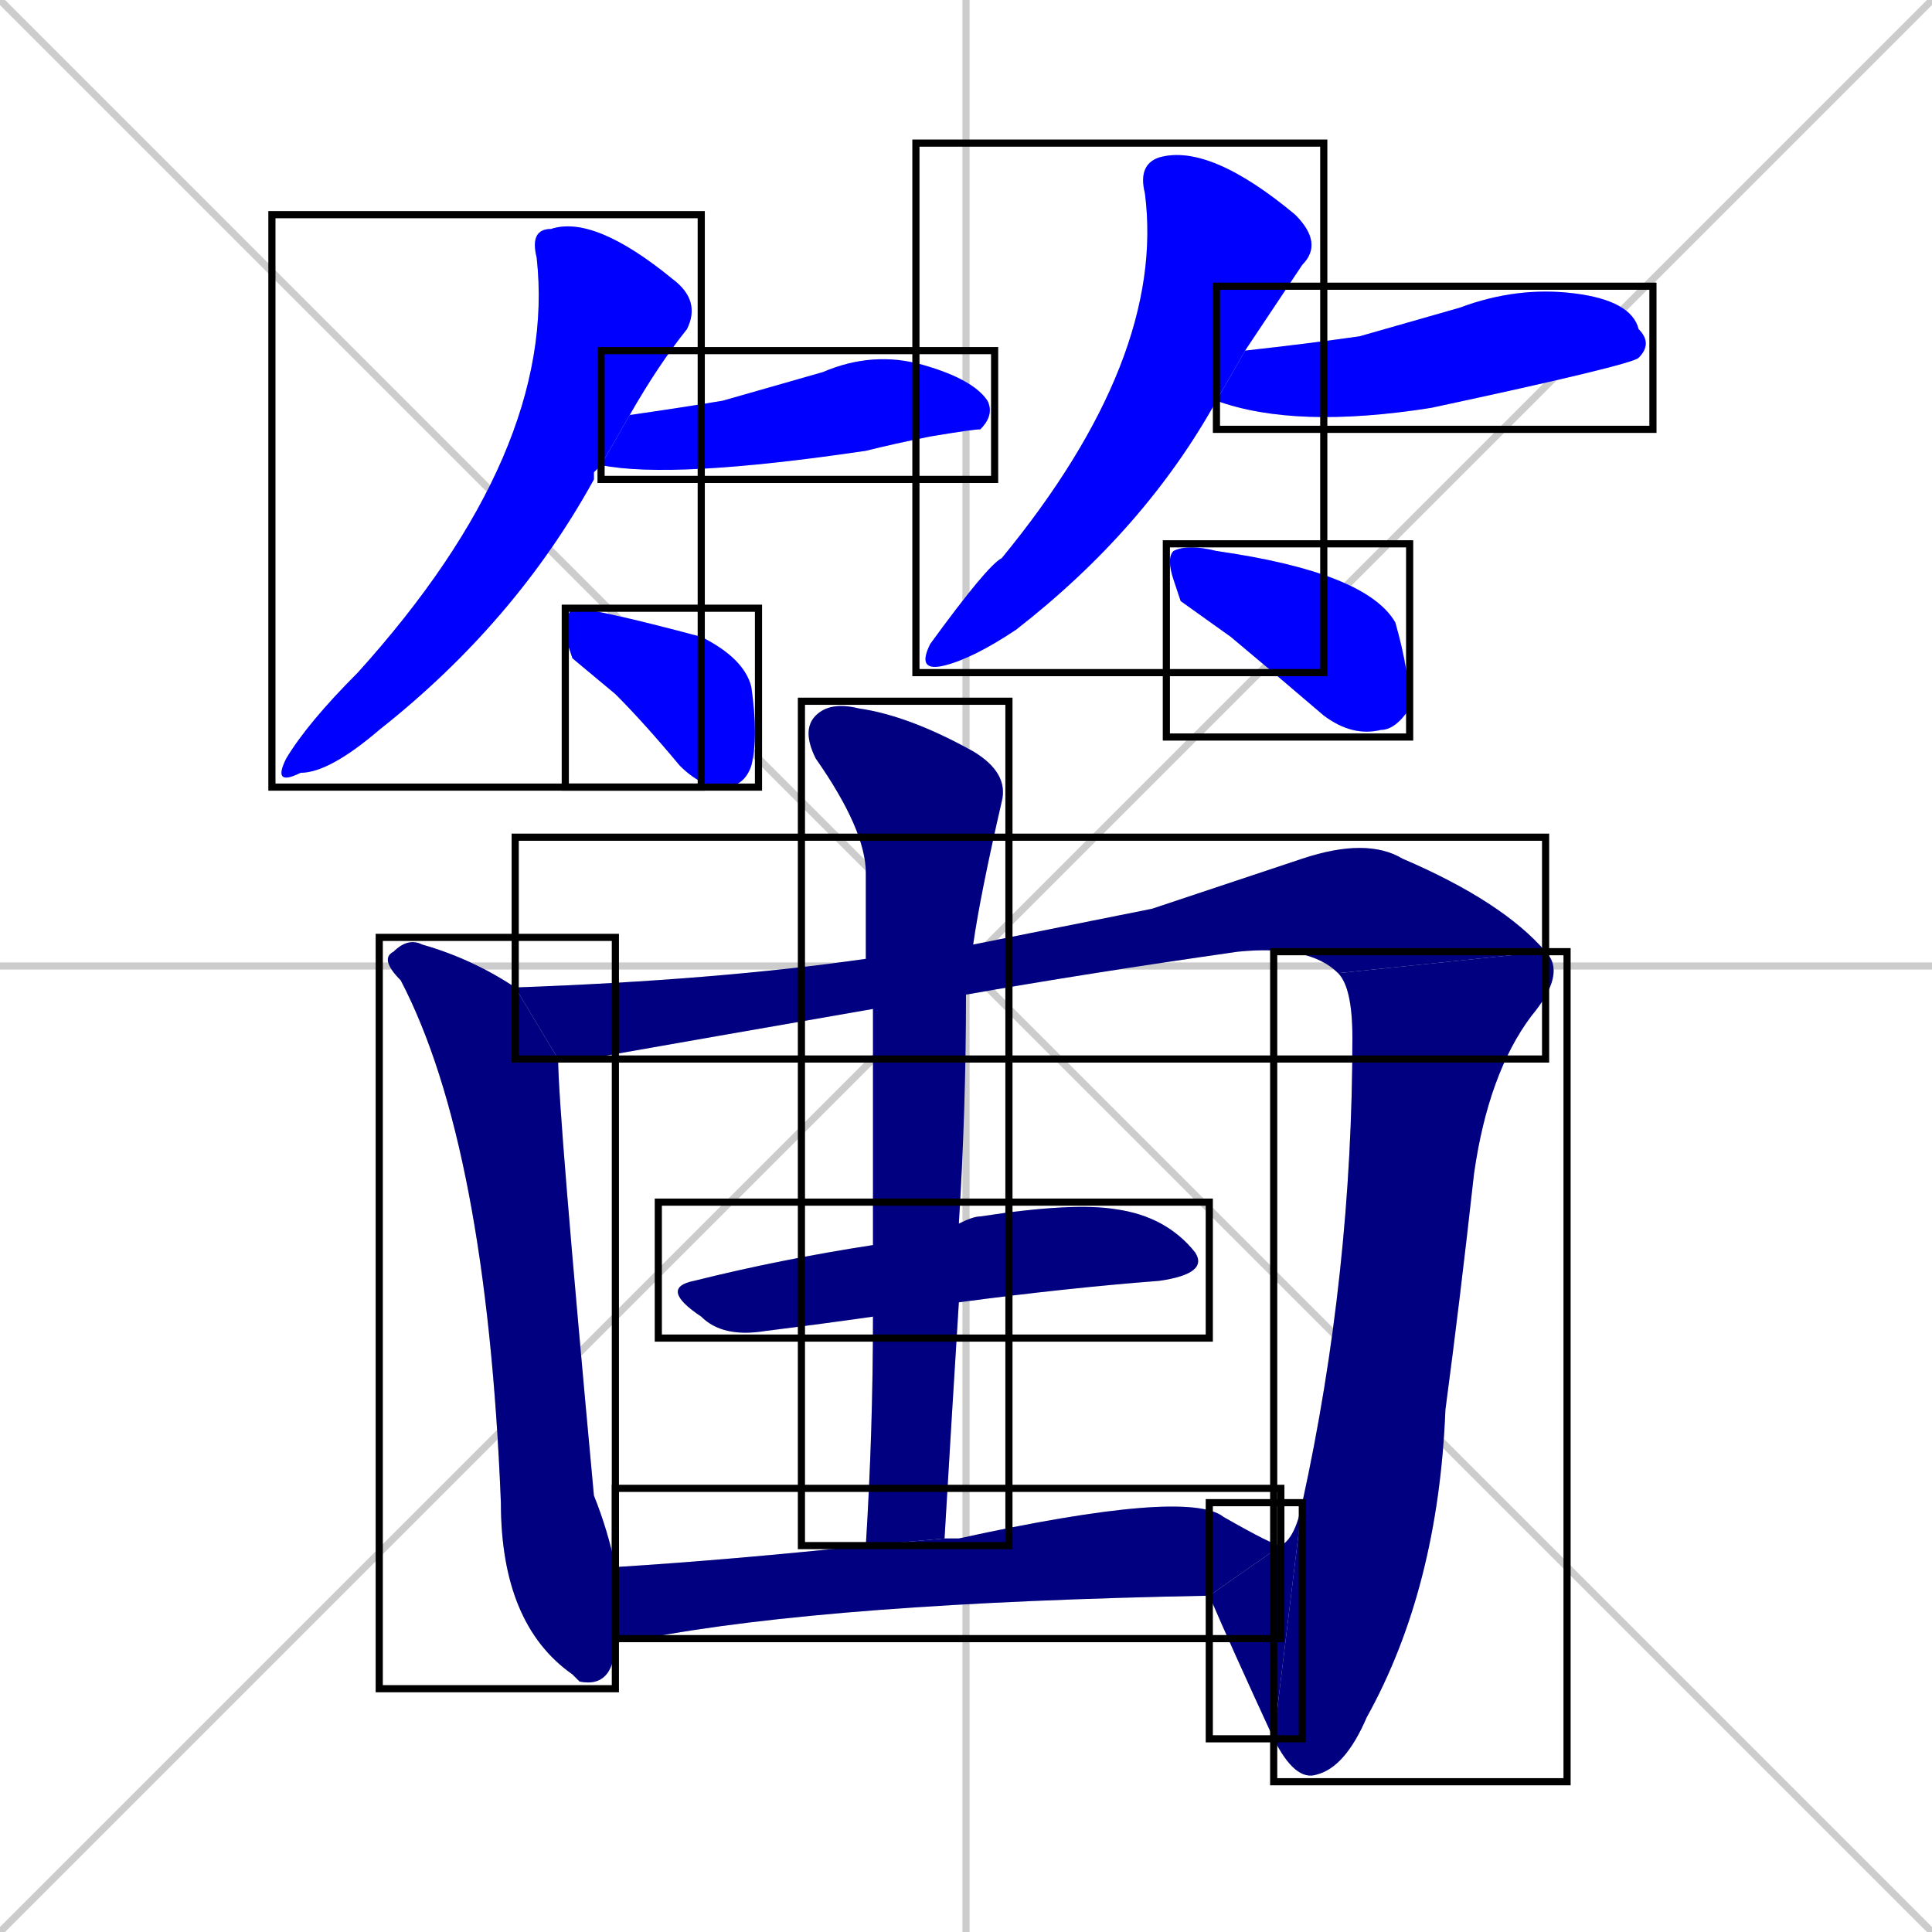 <svg xmlns="http://www.w3.org/2000/svg" xmlns:xlink="http://www.w3.org/1999/xlink" width="270" height="270"><defs><clipPath id="clip-mask-1"><use xlink:href="#rect-1" /></clipPath><clipPath id="clip-mask-2"><use xlink:href="#rect-2" /></clipPath><clipPath id="clip-mask-3"><use xlink:href="#rect-3" /></clipPath><clipPath id="clip-mask-4"><use xlink:href="#rect-4" /></clipPath><clipPath id="clip-mask-5"><use xlink:href="#rect-5" /></clipPath><clipPath id="clip-mask-6"><use xlink:href="#rect-6" /></clipPath><clipPath id="clip-mask-7"><use xlink:href="#rect-7" /></clipPath><clipPath id="clip-mask-8"><use xlink:href="#rect-8" /></clipPath><clipPath id="clip-mask-9"><use xlink:href="#rect-9" /></clipPath><clipPath id="clip-mask-10"><use xlink:href="#rect-10" /></clipPath><clipPath id="clip-mask-11"><use xlink:href="#rect-11" /></clipPath><clipPath id="clip-mask-12"><use xlink:href="#rect-12" /></clipPath><clipPath id="clip-mask-13"><use xlink:href="#rect-13" /></clipPath></defs><path d="M 0 0 L 270 270 M 270 0 L 0 270 M 135 0 L 135 270 M 0 135 L 270 135" stroke="#CCCCCC" /><path d="M 83 66 L 83 67 Q 72 87 53 102 Q 46 108 42 108 Q 38 110 40 106 Q 43 101 50 94 Q 78 63 75 36 Q 74 32 77 32 Q 83 30 94 39 Q 98 42 96 46 Q 92 51 88 58 L 84 65" fill="#CCCCCC"/><path d="M 88 58 Q 95 57 101 56 Q 108 54 115 52 Q 122 49 129 51 Q 136 53 138 56 Q 139 58 137 60 Q 136 60 130 61 Q 125 62 121 63 Q 94 67 84 65" fill="#CCCCCC"/><path d="M 80 92 L 79 89 Q 79 86 80 85 Q 83 85 98 89 Q 104 92 105 96 Q 106 103 105 107 Q 104 110 101 110 Q 98 110 95 107 Q 90 101 86 97" fill="#CCCCCC"/><path d="M 170 56 L 170 56 Q 160 74 142 88 Q 136 92 132 93 Q 128 94 130 90 Q 138 79 140 78 Q 163 50 160 27 Q 159 23 162 22 Q 169 20 181 30 Q 185 34 182 37 Q 178 43 174 49 L 170 56" fill="#CCCCCC"/><path d="M 174 49 Q 183 48 190 47 Q 197 45 204 43 Q 212 40 220 41 Q 228 42 229 46 Q 231 48 229 50 Q 228 51 200 57 Q 181 60 170 56" fill="#CCCCCC"/><path d="M 165 84 L 164 81 Q 163 78 164 77 Q 166 76 170 77 Q 191 80 195 87 Q 197 94 197 99 Q 195 102 193 102 Q 189 103 185 100 Q 178 94 172 89" fill="#CCCCCC"/><path d="M 86 229 Q 86 236 81 235 Q 80 234 80 234 Q 70 227 70 210 Q 68 160 56 137 Q 53 134 55 133 Q 57 131 59 132 Q 66 134 72 138 L 78 148 Q 78 155 83 209 Q 85 214 86 219" fill="#CCCCCC"/><path d="M 161 127 L 182 120 Q 191 117 196 120 Q 210 126 216 133 L 187 136 Q 183 132 173 133 Q 152 136 135 139 L 122 141 Q 99 145 82 148 Q 80 148 78 148 L 72 138 Q 100 137 121 134 L 136 132" fill="#CCCCCC"/><path d="M 182 210 Q 189 178 189 145 Q 189 138 187 136 L 216 133 Q 219 136 214 142 Q 208 150 206 164 Q 204 182 202 197 Q 201 222 191 240 Q 188 247 184 248 Q 181 249 178 243" fill="#CCCCCC"/><path d="M 179 216 Q 181 215 182 210 L 178 243 Q 172 230 169 223" fill="#CCCCCC"/><path d="M 134 171 Q 136 170 137 170 Q 150 168 156 169 Q 163 170 167 175 Q 169 178 162 179 Q 149 180 134 182 L 122 184 Q 115 185 107 186 Q 101 187 98 184 Q 92 180 97 179 Q 109 176 122 174" fill="#CCCCCC"/><path d="M 135 139 Q 135 155 134 171 L 134 182 Q 133 198 132 215 L 121 216 Q 122 200 122 184 L 122 174 Q 122 157 122 141 L 121 134 Q 121 128 121 122 Q 121 116 114 106 Q 112 102 114 100 Q 116 98 120 99 Q 127 100 136 105 Q 141 108 140 112 Q 137 125 136 132" fill="#CCCCCC"/><path d="M 132 215 Q 133 215 134 215 Q 166 208 171 212 Q 178 216 179 216 L 169 223 Q 116 224 90 229 Q 87 229 86 229 L 86 219 Q 102 218 121 216" fill="#CCCCCC"/><path d="M 83 66 L 83 67 Q 72 87 53 102 Q 46 108 42 108 Q 38 110 40 106 Q 43 101 50 94 Q 78 63 75 36 Q 74 32 77 32 Q 83 30 94 39 Q 98 42 96 46 Q 92 51 88 58 L 84 65" fill="#0000ff" clip-path="url(#clip-mask-1)" /><path d="M 88 58 Q 95 57 101 56 Q 108 54 115 52 Q 122 49 129 51 Q 136 53 138 56 Q 139 58 137 60 Q 136 60 130 61 Q 125 62 121 63 Q 94 67 84 65" fill="#0000ff" clip-path="url(#clip-mask-2)" /><path d="M 80 92 L 79 89 Q 79 86 80 85 Q 83 85 98 89 Q 104 92 105 96 Q 106 103 105 107 Q 104 110 101 110 Q 98 110 95 107 Q 90 101 86 97" fill="#0000ff" clip-path="url(#clip-mask-3)" /><path d="M 170 56 L 170 56 Q 160 74 142 88 Q 136 92 132 93 Q 128 94 130 90 Q 138 79 140 78 Q 163 50 160 27 Q 159 23 162 22 Q 169 20 181 30 Q 185 34 182 37 Q 178 43 174 49 L 170 56" fill="#0000ff" clip-path="url(#clip-mask-4)" /><path d="M 174 49 Q 183 48 190 47 Q 197 45 204 43 Q 212 40 220 41 Q 228 42 229 46 Q 231 48 229 50 Q 228 51 200 57 Q 181 60 170 56" fill="#0000ff" clip-path="url(#clip-mask-5)" /><path d="M 165 84 L 164 81 Q 163 78 164 77 Q 166 76 170 77 Q 191 80 195 87 Q 197 94 197 99 Q 195 102 193 102 Q 189 103 185 100 Q 178 94 172 89" fill="#0000ff" clip-path="url(#clip-mask-6)" /><path d="M 86 229 Q 86 236 81 235 Q 80 234 80 234 Q 70 227 70 210 Q 68 160 56 137 Q 53 134 55 133 Q 57 131 59 132 Q 66 134 72 138 L 78 148 Q 78 155 83 209 Q 85 214 86 219" fill="#000080" clip-path="url(#clip-mask-7)" /><path d="M 161 127 L 182 120 Q 191 117 196 120 Q 210 126 216 133 L 187 136 Q 183 132 173 133 Q 152 136 135 139 L 122 141 Q 99 145 82 148 Q 80 148 78 148 L 72 138 Q 100 137 121 134 L 136 132" fill="#000080" clip-path="url(#clip-mask-8)" /><path d="M 182 210 Q 189 178 189 145 Q 189 138 187 136 L 216 133 Q 219 136 214 142 Q 208 150 206 164 Q 204 182 202 197 Q 201 222 191 240 Q 188 247 184 248 Q 181 249 178 243" fill="#000080" clip-path="url(#clip-mask-9)" /><path d="M 179 216 Q 181 215 182 210 L 178 243 Q 172 230 169 223" fill="#000080" clip-path="url(#clip-mask-10)" /><path d="M 134 171 Q 136 170 137 170 Q 150 168 156 169 Q 163 170 167 175 Q 169 178 162 179 Q 149 180 134 182 L 122 184 Q 115 185 107 186 Q 101 187 98 184 Q 92 180 97 179 Q 109 176 122 174" fill="#000080" clip-path="url(#clip-mask-11)" /><path d="M 135 139 Q 135 155 134 171 L 134 182 Q 133 198 132 215 L 121 216 Q 122 200 122 184 L 122 174 Q 122 157 122 141 L 121 134 Q 121 128 121 122 Q 121 116 114 106 Q 112 102 114 100 Q 116 98 120 99 Q 127 100 136 105 Q 141 108 140 112 Q 137 125 136 132" fill="#000080" clip-path="url(#clip-mask-12)" /><path d="M 132 215 Q 133 215 134 215 Q 166 208 171 212 Q 178 216 179 216 L 169 223 Q 116 224 90 229 Q 87 229 86 229 L 86 219 Q 102 218 121 216" fill="#000080" clip-path="url(#clip-mask-13)" /><rect x="38" y="30" width="60" height="80" id="rect-1" fill="transparent" stroke="#000000"><animate attributeName="y" from="-50" to="30" dur="0.296" begin="0; animate13.end + 1s" id="animate1" fill="freeze"/></rect><rect x="84" y="49" width="55" height="18" id="rect-2" fill="transparent" stroke="#000000"><set attributeName="x" to="29" begin="0; animate13.end + 1s" /><animate attributeName="x" from="29" to="84" dur="0.204" begin="animate1.end + 0.5" id="animate2" fill="freeze"/></rect><rect x="79" y="85" width="27" height="25" id="rect-3" fill="transparent" stroke="#000000"><set attributeName="x" to="52" begin="0; animate13.end + 1s" /><animate attributeName="x" from="52" to="79" dur="0.100" begin="animate2.end + 0.5" id="animate3" fill="freeze"/></rect><rect x="128" y="20" width="57" height="74" id="rect-4" fill="transparent" stroke="#000000"><set attributeName="y" to="-54" begin="0; animate13.end + 1s" /><animate attributeName="y" from="-54" to="20" dur="0.274" begin="animate3.end + 0.5" id="animate4" fill="freeze"/></rect><rect x="170" y="40" width="61" height="20" id="rect-5" fill="transparent" stroke="#000000"><set attributeName="x" to="109" begin="0; animate13.end + 1s" /><animate attributeName="x" from="109" to="170" dur="0.226" begin="animate4.end + 0.5" id="animate5" fill="freeze"/></rect><rect x="163" y="76" width="34" height="27" id="rect-6" fill="transparent" stroke="#000000"><set attributeName="x" to="129" begin="0; animate13.end + 1s" /><animate attributeName="x" from="129" to="163" dur="0.126" begin="animate5.end + 0.5" id="animate6" fill="freeze"/></rect><rect x="53" y="131" width="33" height="105" id="rect-7" fill="transparent" stroke="#000000"><set attributeName="y" to="26" begin="0; animate13.end + 1s" /><animate attributeName="y" from="26" to="131" dur="0.389" begin="animate6.end + 0.5" id="animate7" fill="freeze"/></rect><rect x="72" y="117" width="144" height="31" id="rect-8" fill="transparent" stroke="#000000"><set attributeName="x" to="-72" begin="0; animate13.end + 1s" /><animate attributeName="x" from="-72" to="72" dur="0.533" begin="animate7.end + 0.5" id="animate8" fill="freeze"/></rect><rect x="178" y="133" width="41" height="116" id="rect-9" fill="transparent" stroke="#000000"><set attributeName="y" to="17" begin="0; animate13.end + 1s" /><animate attributeName="y" from="17" to="133" dur="0.430" begin="animate8.end" id="animate9" fill="freeze"/></rect><rect x="169" y="210" width="13" height="33" id="rect-10" fill="transparent" stroke="#000000"><set attributeName="x" to="182" begin="0; animate13.end + 1s" /><animate attributeName="x" from="182" to="169" dur="0.048" begin="animate9.end" id="animate10" fill="freeze"/></rect><rect x="92" y="168" width="77" height="19" id="rect-11" fill="transparent" stroke="#000000"><set attributeName="x" to="15" begin="0; animate13.end + 1s" /><animate attributeName="x" from="15" to="92" dur="0.285" begin="animate10.end + 0.5" id="animate11" fill="freeze"/></rect><rect x="112" y="98" width="29" height="118" id="rect-12" fill="transparent" stroke="#000000"><set attributeName="y" to="-20" begin="0; animate13.end + 1s" /><animate attributeName="y" from="-20" to="98" dur="0.437" begin="animate11.end + 0.5" id="animate12" fill="freeze"/></rect><rect x="86" y="208" width="93" height="21" id="rect-13" fill="transparent" stroke="#000000"><set attributeName="x" to="-7" begin="0; animate13.end + 1s" /><animate attributeName="x" from="-7" to="86" dur="0.344" begin="animate12.end + 0.5" id="animate13" fill="freeze"/></rect></svg>